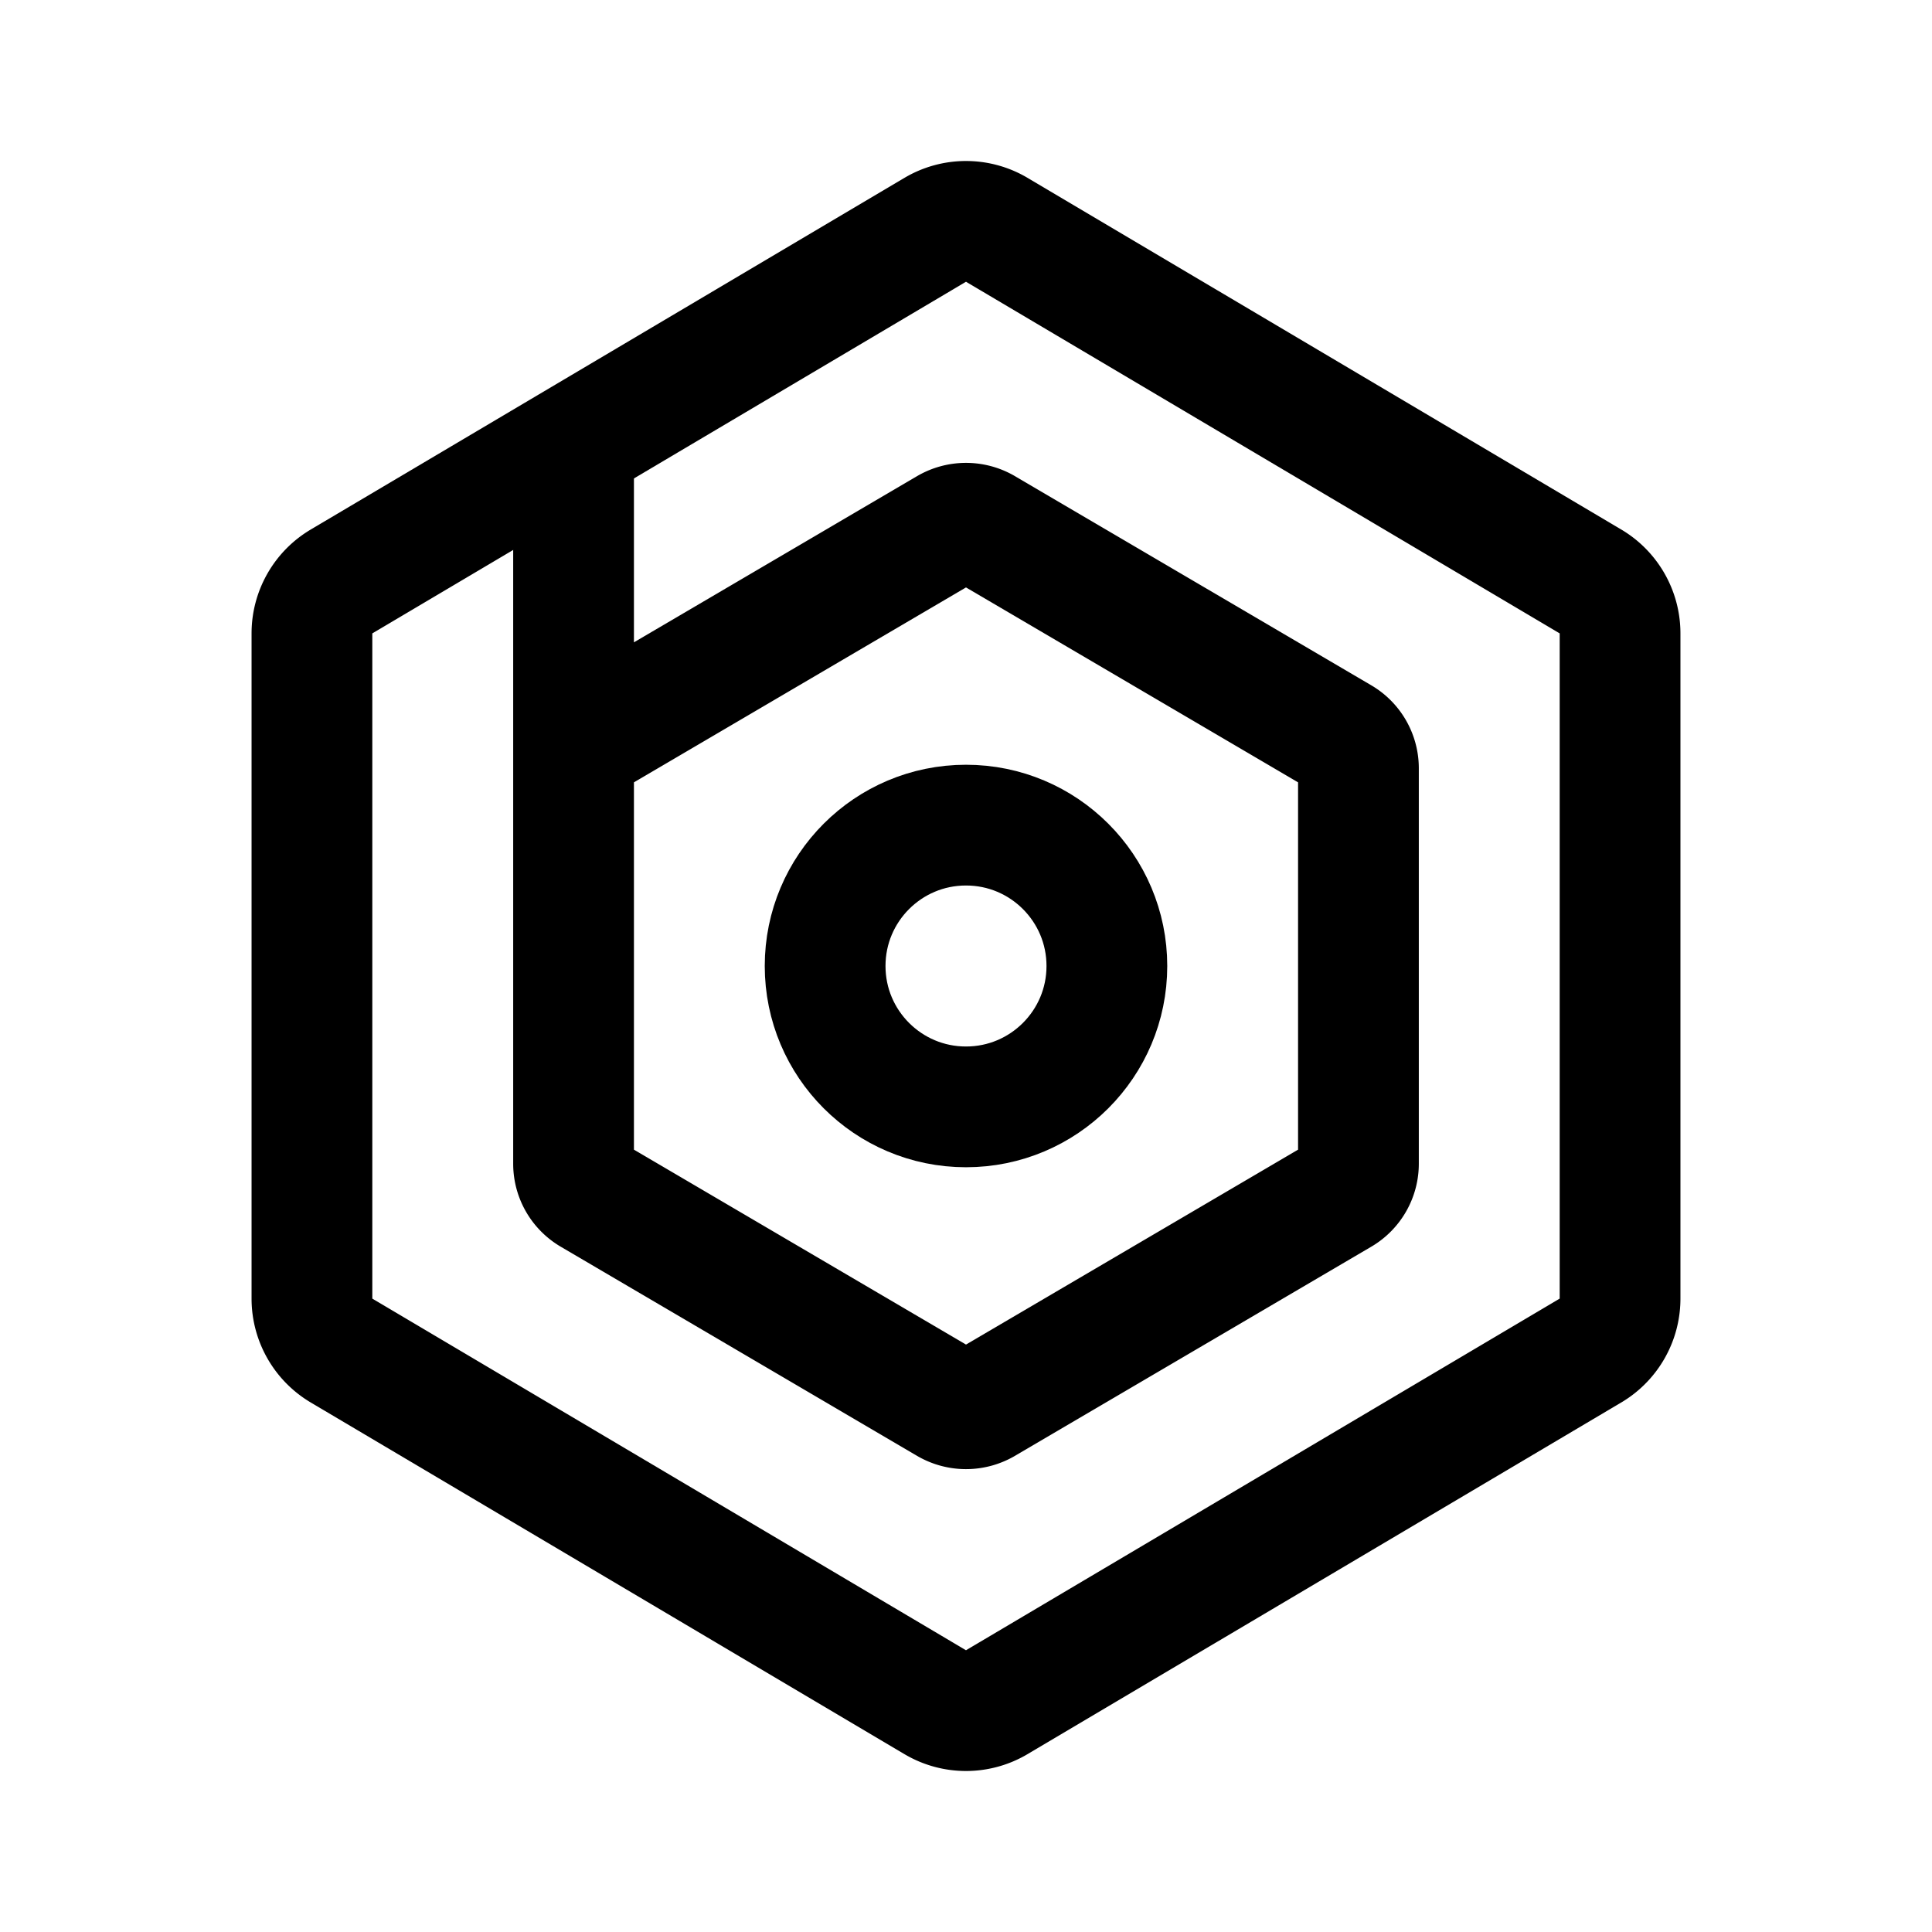 <svg xmlns="http://www.w3.org/2000/svg" width="192" height="192" fill="none"><circle cx="96" cy="96" r="14" stroke="#000" stroke-linecap="round" stroke-linejoin="round" stroke-width="12"/><path stroke="#000" stroke-linecap="round" stroke-linejoin="round" stroke-width="12" d="m92.942 22.838-59 34.946A6 6 0 0 0 31 62.944v66.112a6 6 0 0 0 2.941 5.16l59 34.946a6 6 0 0 0 6.117 0l59.001-34.946a6 6 0 0 0 2.941-5.16V62.944a6 6 0 0 0-2.941-5.16l-59-34.946a6 6 0 0 0-6.117 0"/><path stroke="#000" stroke-linecap="round" stroke-linejoin="round" stroke-width="12" d="m94.165 52.498-35.4 20.779A3.56 3.56 0 0 0 57 76.345v39.31c0 1.26.67 2.426 1.765 3.068l35.4 20.779a3.63 3.63 0 0 0 3.67 0l35.4-20.779a3.56 3.56 0 0 0 1.765-3.068v-39.31a3.56 3.56 0 0 0-1.765-3.068l-35.4-20.779a3.63 3.63 0 0 0-3.67 0M57 45v31.345"/></svg>